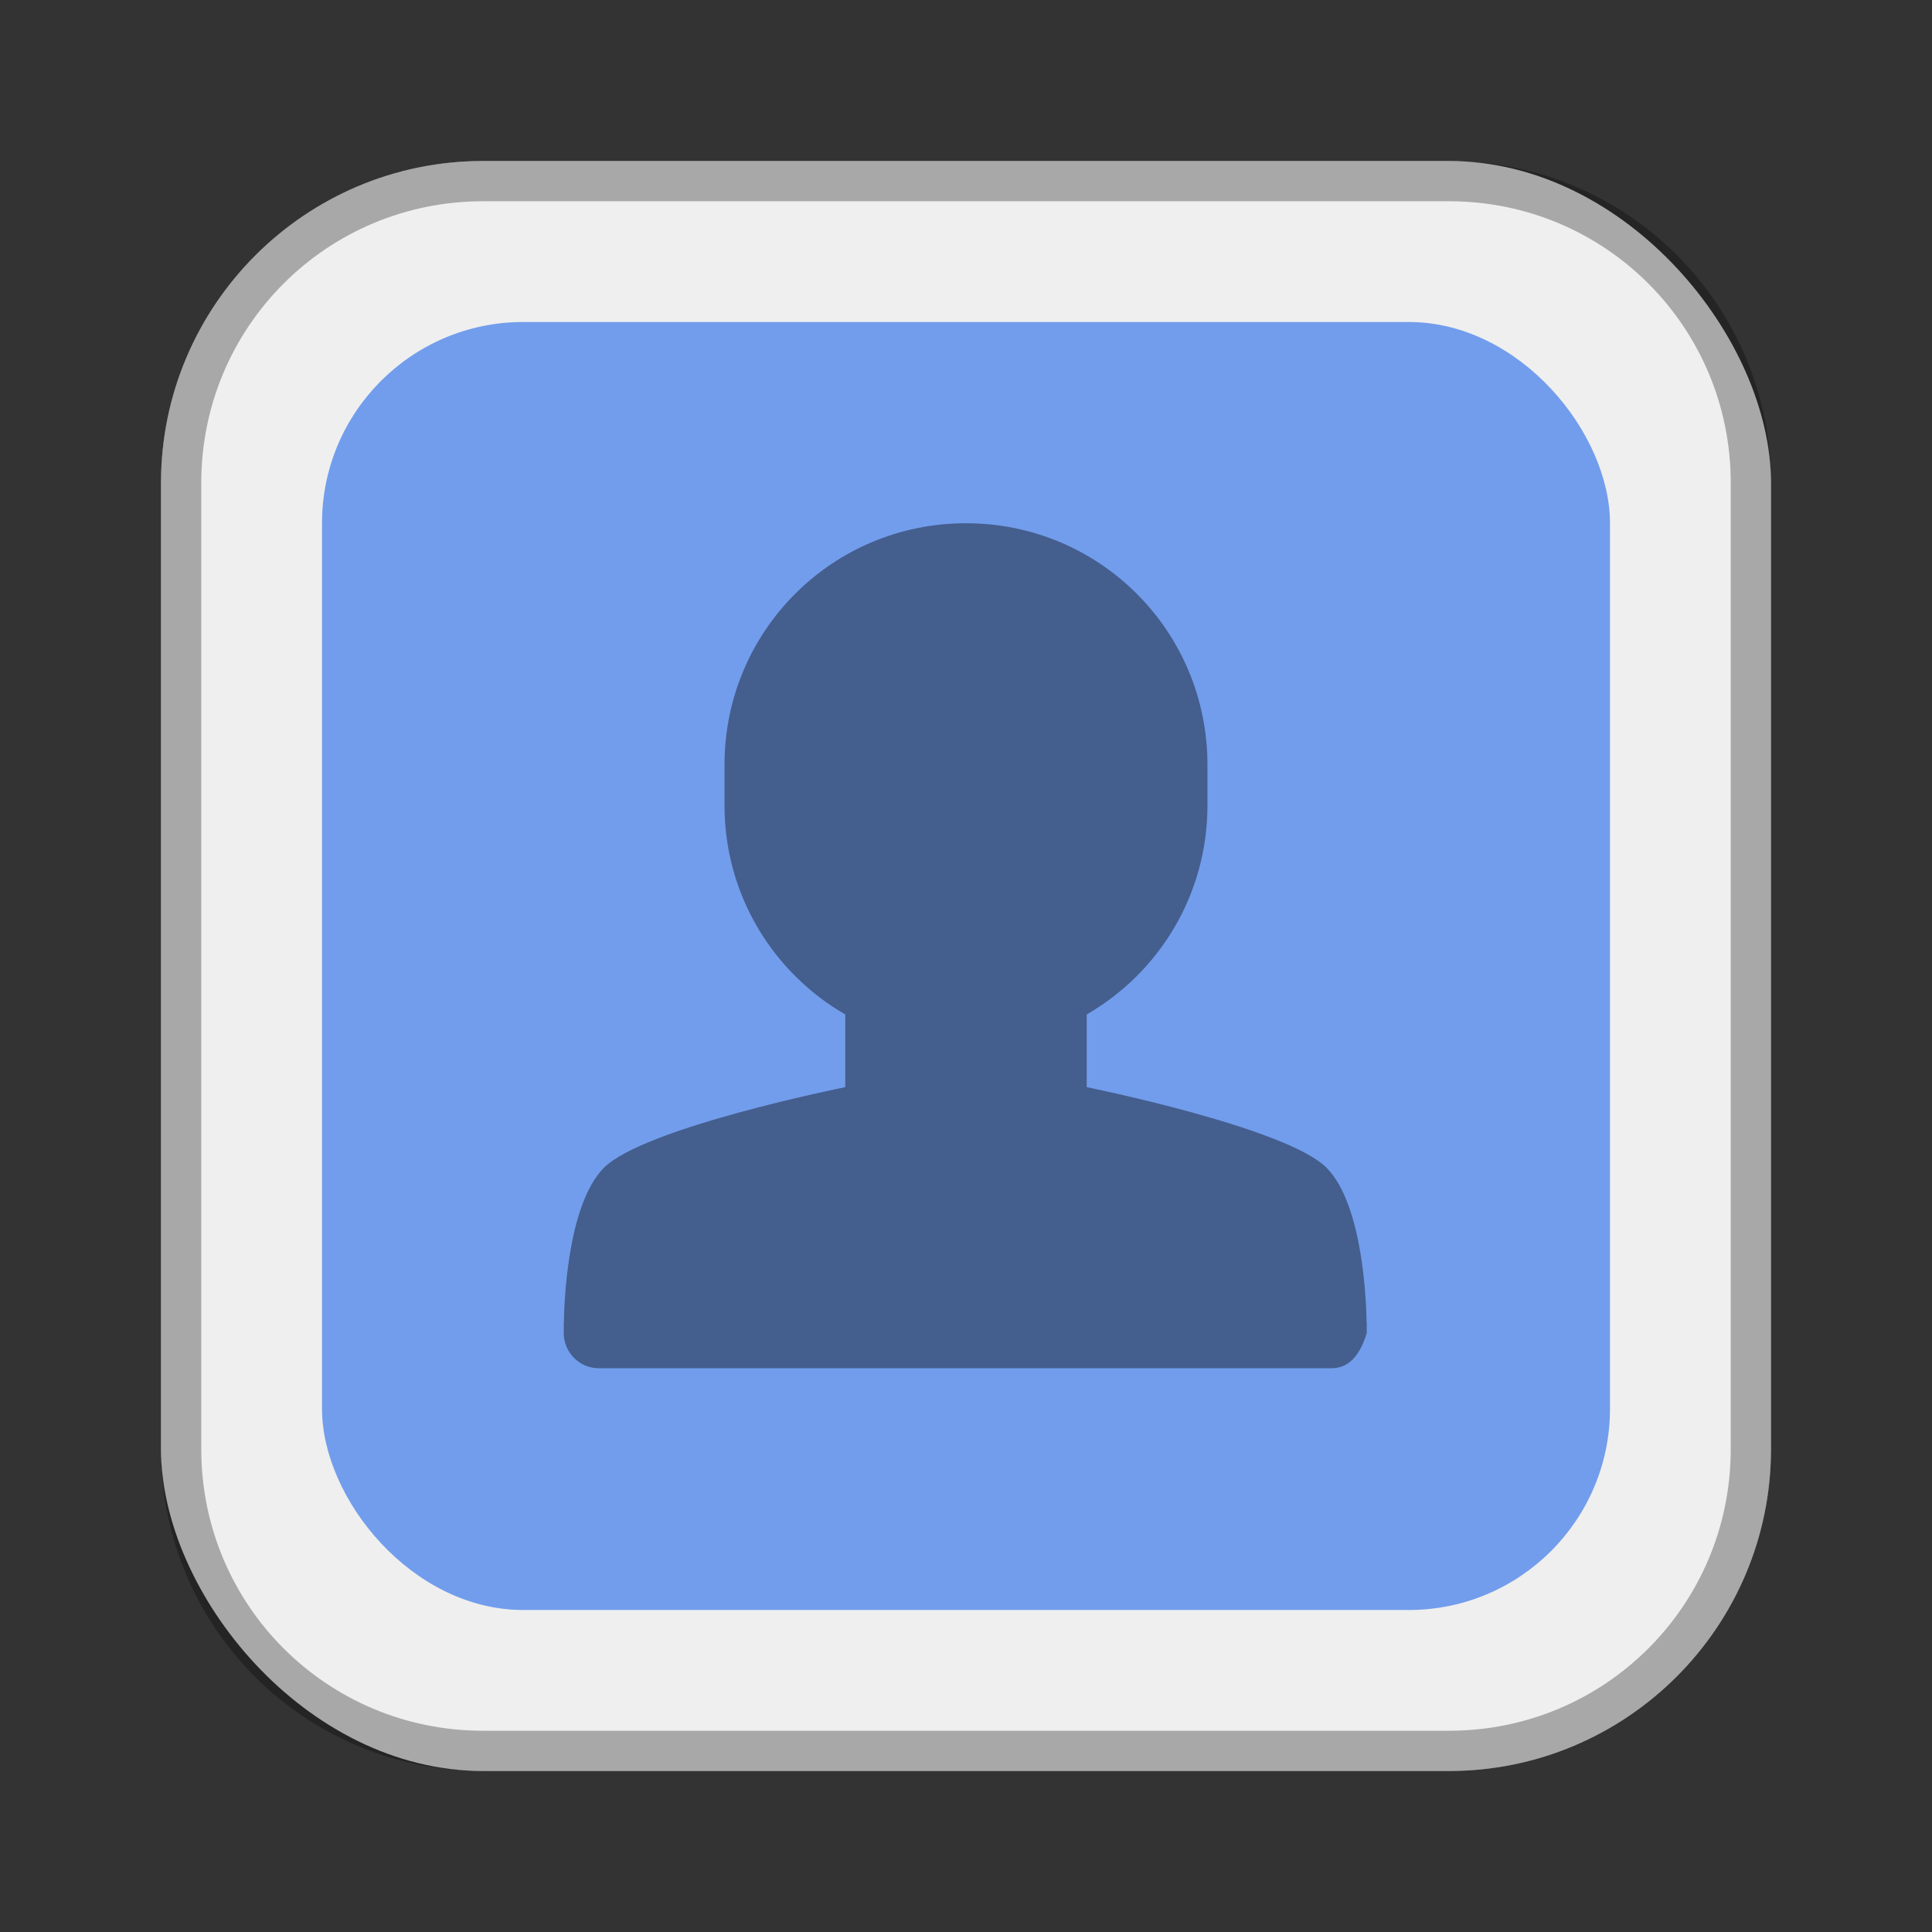 <?xml version="1.0" encoding="UTF-8"?>
<!-- Created with Inkscape (http://www.inkscape.org/) -->
<svg id="SVGRoot" width="48px" height="48px" version="1.1" viewBox="0 0 48 48" xmlns="http://www.w3.org/2000/svg" xmlns:cc="http://creativecommons.org/ns#" xmlns:dc="http://purl.org/dc/elements/1.1/" xmlns:rdf="http://www.w3.org/1999/02/22-rdf-syntax-ns#">
 <rect x="0" y="0" width="48" height="48" fill="#333333" stroke="none"/>
 <defs id="defs815">
  <style id="style819">.cls-1{fill:none;stroke:#fff;stroke-linecap:round;stroke-linejoin:round;}</style>
 </defs>
 <g id="layer1">
  <rect id="rect1373-5" x="4" y="4" width="40" height="40" ry="8" fill="#efefef" fill-rule="evenodd" style="paint-order:stroke fill markers"/>
  <path id="rect817" d="m12 4c-4.432 0-8 3.568-8 8v24c0 4.432 3.568 8 8 8h24c4.432 0 8-3.568 8-8v-24c0-4.432-3.568-8-8-8h-24zm0 1h24c3.878 0 7 3.122 7 7v24c0 3.878-3.122 7-7 7h-24c-3.878 0-7-3.122-7-7v-24c0-3.878 3.122-7 7-7z" fill-rule="evenodd" opacity=".3" style="paint-order:stroke fill markers"/>
  <rect id="rect821" x="8" y="8" width="32" height="32" ry="5" fill="#729dec" fill-rule="evenodd" style="paint-order:stroke fill markers"/>
  <path id="path828-9" d="m24 13c-3.324 0-6 2.678-6 6.004v1.001c0 2.23 1.206 4.163 3 5.199v1.806s-4.994 1.001-5.994 2.001c-0.923 0.924-0.991 3.436-0.996 3.834-2.25e-4 0.008-0.004 0.015-0.004 0.023v0.25c0 0.485 0.39 0.876 0.875 0.876h18.2c0.485 0 0.736-0.41 0.875-0.876v-0.25c0-0.008-0.004-0.015-0.004-0.023-0.005-0.398-0.073-2.91-0.996-3.834-1-1.001-5.957-2.001-5.957-2.001v-1.806c1.794-1.036 3-2.969 3-5.199v-1.001c0-3.326-2.676-6.004-6-6.004z" opacity=".4"/>
 </g>
</svg>
